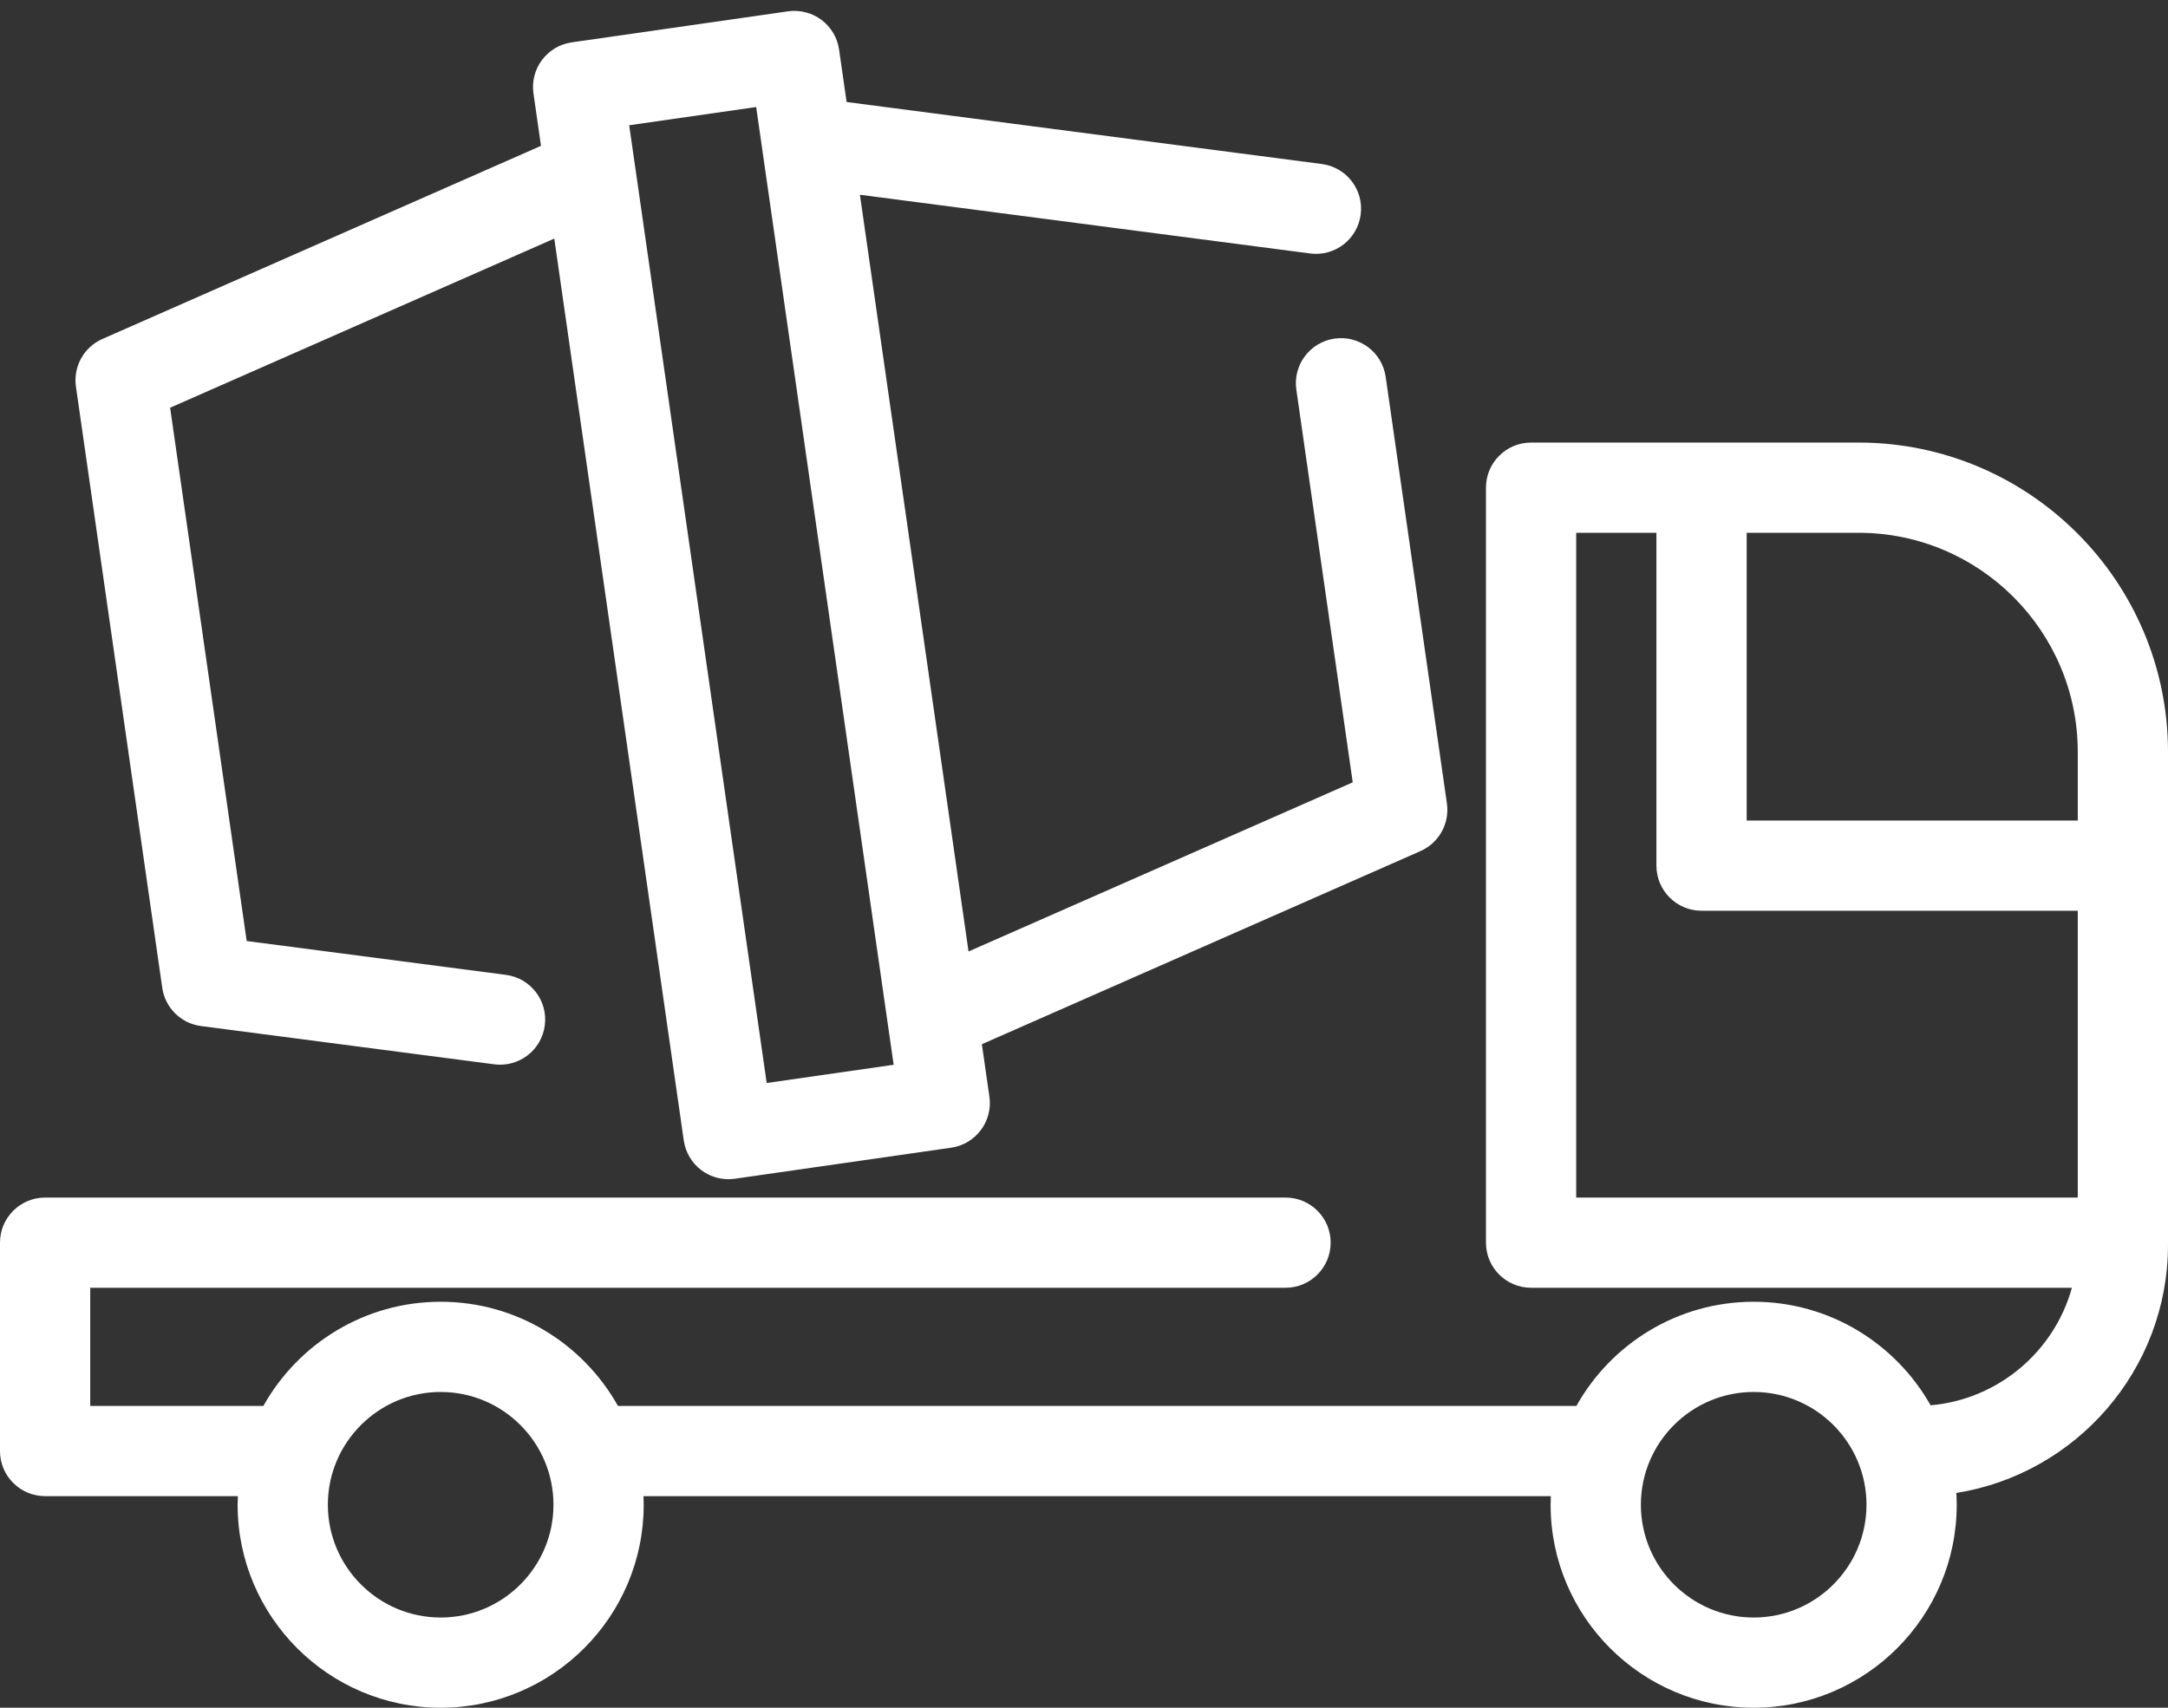 <svg width="66" height="52" viewBox="0 0 66 52" fill="none" xmlns="http://www.w3.org/2000/svg">
<rect x="0" y="0" width="66" height="52" fill="#333333" stroke="none"/>
<path d="M4.939 30.076C5.026 30.687 5.51 31.164 6.121 31.243L15.046 32.408C15.8 32.506 16.488 31.976 16.585 31.223C16.684 30.471 16.154 29.782 15.401 29.684L7.51 28.654L5.179 12.415L16.874 7.265L18.422 18.047L20.439 32.099L20.439 32.099L20.816 34.727C20.868 35.088 21.061 35.413 21.352 35.632C21.591 35.811 21.881 35.906 22.176 35.906C22.241 35.906 22.306 35.901 22.371 35.892L28.955 34.947C29.706 34.839 30.228 34.143 30.12 33.392L29.891 31.796L43.242 25.916C43.806 25.668 44.135 25.074 44.048 24.464L42.184 11.475C42.076 10.723 41.379 10.203 40.629 10.31C39.878 10.418 39.356 11.114 39.464 11.865L41.181 23.822L29.485 28.972L27.155 12.737L26.178 5.93L39.884 7.718C40.637 7.817 41.325 7.286 41.423 6.533C41.522 5.781 40.992 5.092 40.239 4.994L25.773 3.106L25.544 1.509C25.492 1.149 25.299 0.824 25.008 0.605C24.716 0.387 24.35 0.294 23.989 0.345L17.404 1.29C16.654 1.398 16.132 2.094 16.24 2.845L16.469 4.441L3.118 10.321C2.554 10.569 2.224 11.163 2.312 11.773L4.939 30.076ZM23.02 3.259L24.599 14.26L27.023 31.154L27.023 31.154L27.206 32.422L23.34 32.977L21.247 18.395L19.337 5.083C19.337 5.083 19.337 5.082 19.336 5.082L19.154 3.814L23.02 3.259Z" fill="white"/>
<path d="M56.581 13.476H46.611C45.852 13.476 45.237 14.09 45.237 14.849V37.835C45.237 37.835 45.237 37.837 45.237 37.839C45.237 38.597 45.852 39.212 46.611 39.212H46.611H63.075C62.537 41.152 60.835 42.612 58.773 42.791C57.711 40.911 55.696 39.638 53.387 39.638C51.07 39.638 49.048 40.919 47.99 42.81H18.812C17.753 40.919 15.732 39.638 13.415 39.638C11.098 39.638 9.077 40.919 8.018 42.81H2.747V39.212H39.136C39.894 39.212 40.509 38.597 40.509 37.838C40.509 37.08 39.894 36.465 39.136 36.465H1.374C0.615 36.465 0 37.08 0 37.838V44.184C0 44.943 0.615 45.557 1.374 45.557H7.241C7.237 45.644 7.234 45.731 7.234 45.819C7.234 49.227 10.007 52 13.415 52C16.824 52 19.596 49.227 19.596 45.819C19.596 45.731 19.594 45.644 19.59 45.557H47.212C47.208 45.644 47.205 45.731 47.205 45.819C47.205 49.227 49.978 52 53.387 52C56.795 52 59.568 49.227 59.568 45.819C59.568 45.699 59.563 45.579 59.557 45.46C63.204 44.878 66 41.711 66 37.902V37.838V22.895C66 17.701 61.774 13.476 56.581 13.476ZM13.415 49.253C11.522 49.253 9.981 47.712 9.981 45.819C9.981 43.925 11.522 42.385 13.415 42.385C15.309 42.385 16.849 43.925 16.849 45.819C16.849 47.712 15.309 49.253 13.415 49.253ZM53.387 49.253C51.493 49.253 49.953 47.712 49.953 45.819C49.953 43.925 51.493 42.385 53.387 42.385C55.28 42.385 56.821 43.925 56.821 45.819C56.821 47.712 55.28 49.253 53.387 49.253ZM63.253 22.895V24.985H53.174V16.223H56.581C60.26 16.223 63.253 19.216 63.253 22.895ZM47.984 36.465V16.223H50.426V26.358C50.426 27.117 51.041 27.732 51.8 27.732H63.253V36.465H47.984Z" fill="white"/>
</svg>
